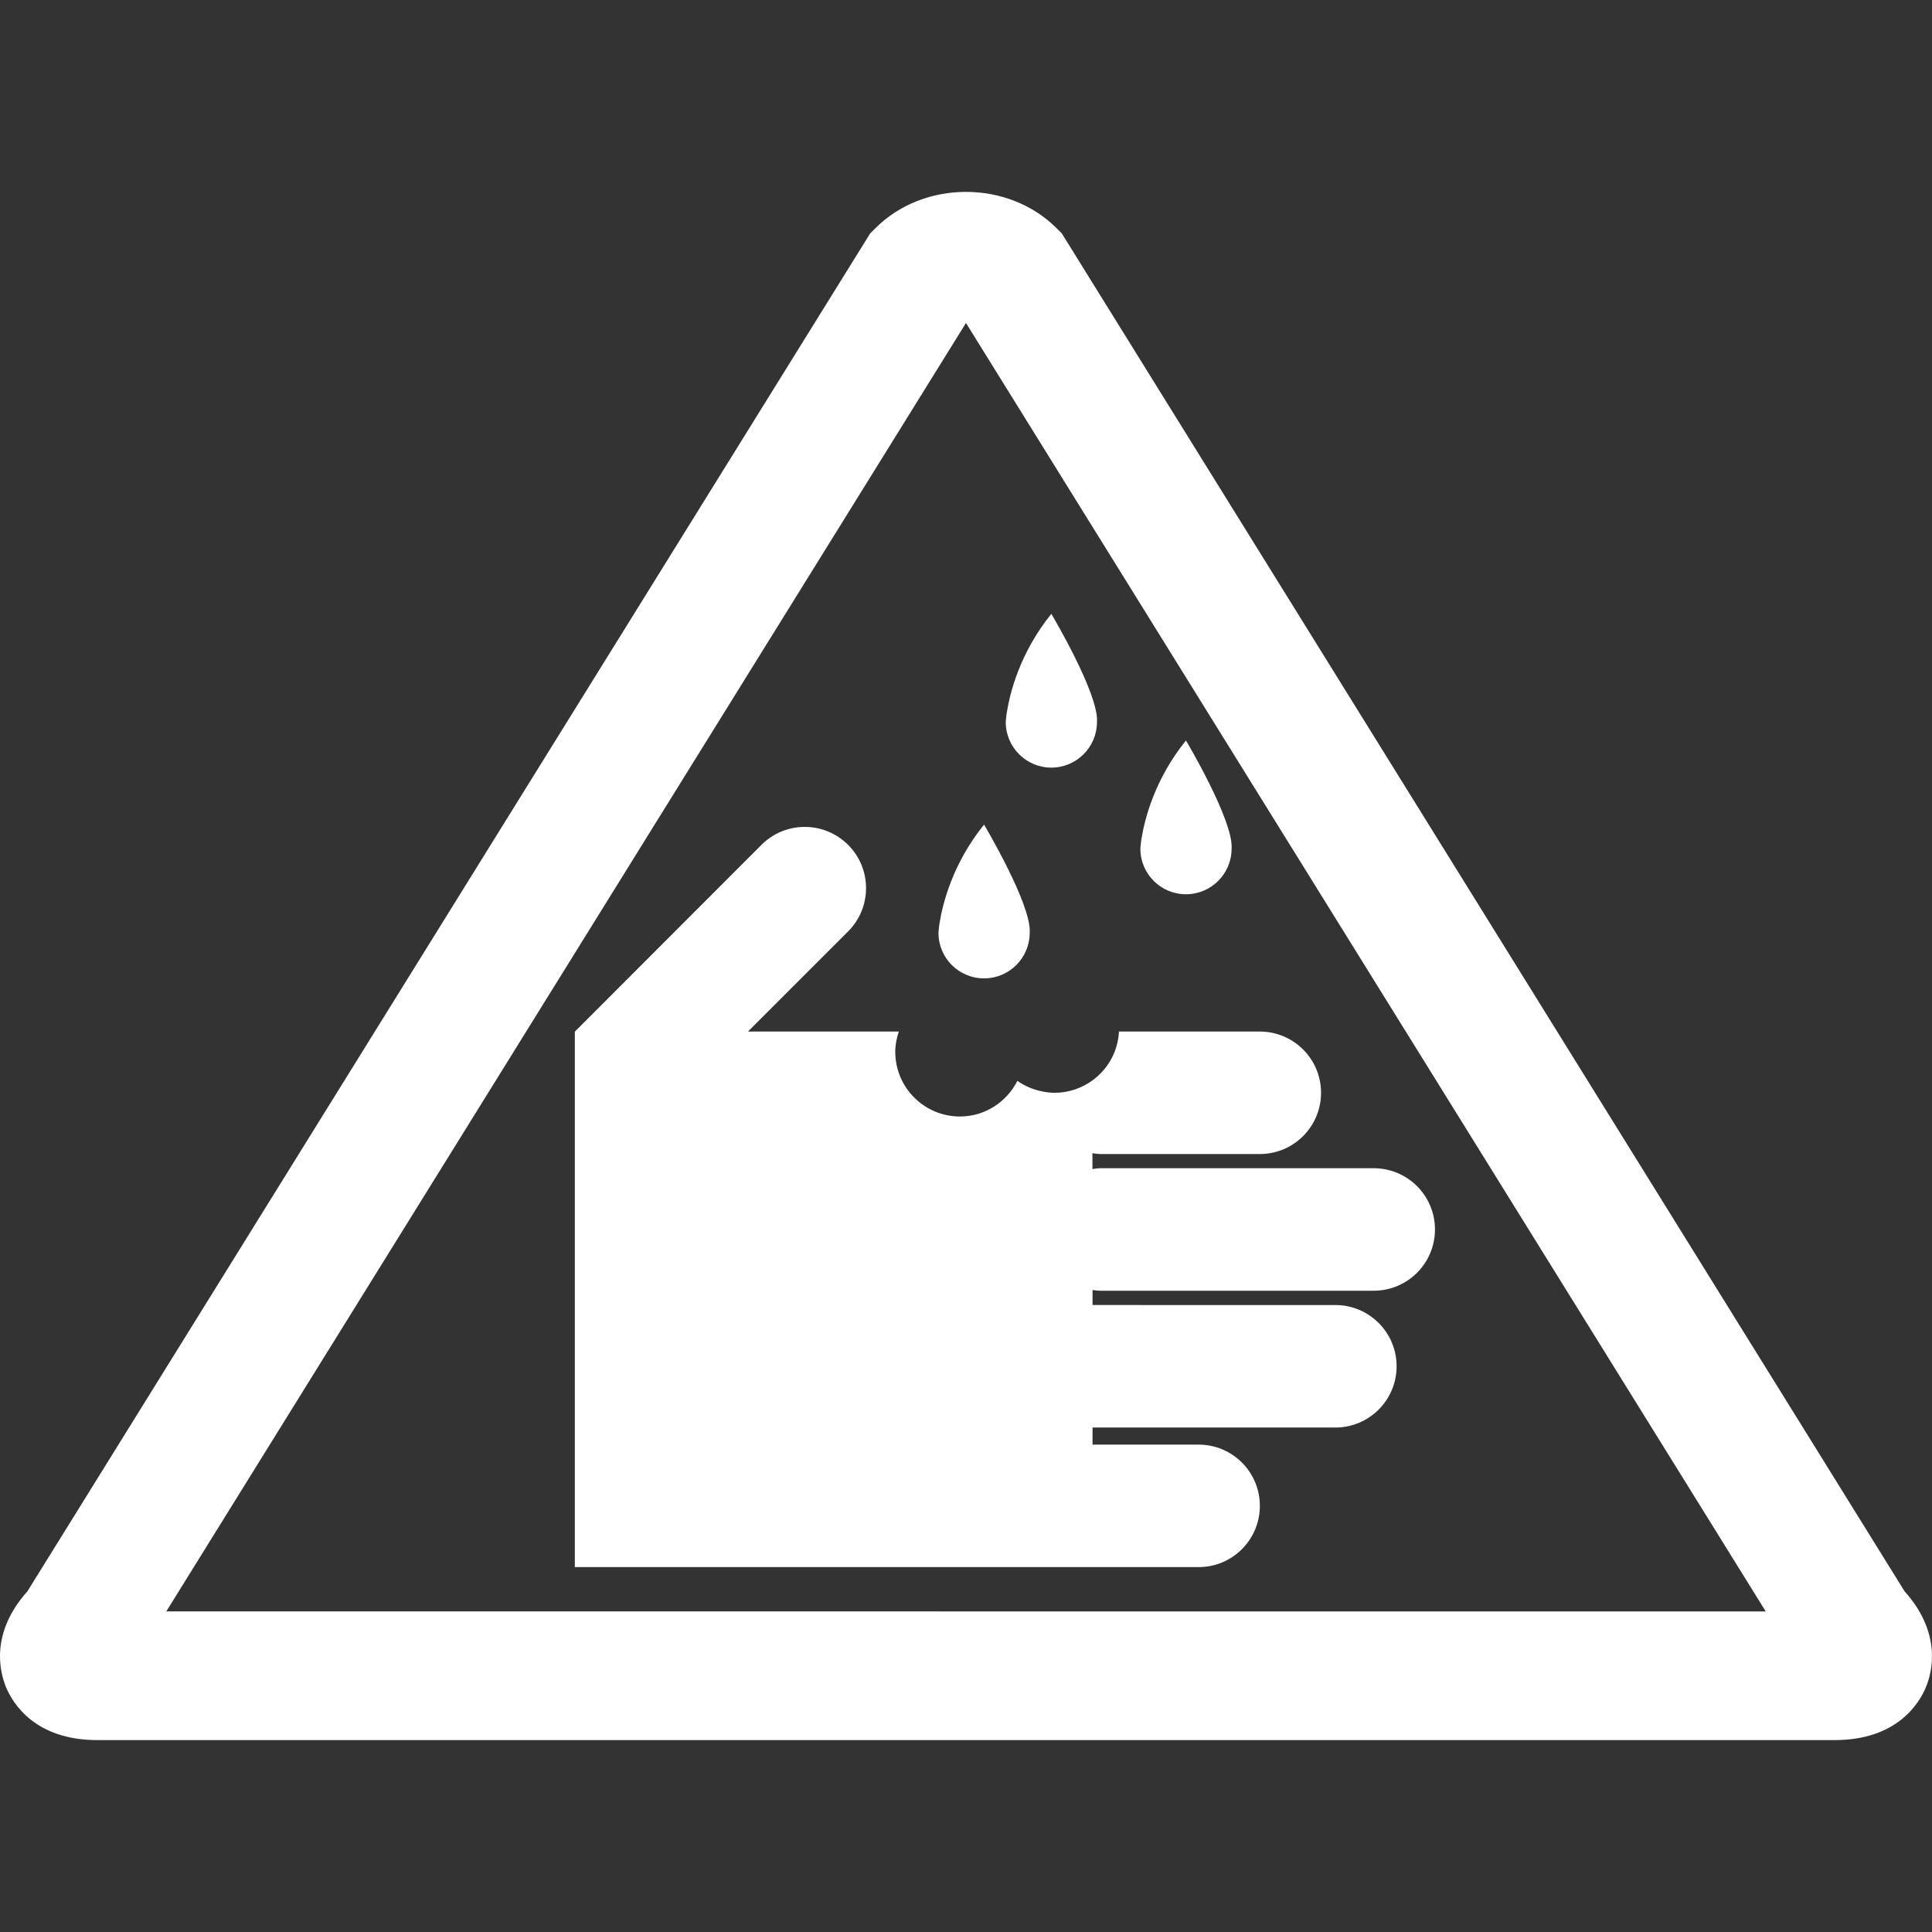 <?xml version="1.0" encoding="utf-8"?>
<!-- Generator: Adobe Illustrator 24.1.1, SVG Export Plug-In . SVG Version: 6.00 Build 0)  -->
<svg version="1.1" id="Capa_1" xmlns="http://www.w3.org/2000/svg" xmlns:xlink="http://www.w3.org/1999/xlink" x="0px" y="0px"
	 viewBox="0 0 326.79 326.79" style="enable-background:new 0 0 326.79 326.79;" xml:space="preserve">
<rect x="0" y="0" width="326.79" height="326.79" fill="#333333" stroke="none"/>
<style type="text/css">
	.st0{fill:#FFFFFF;}
</style>
<g>
	<g>
		<path class="st0" d="M16.46,294.33h293.86c10.59,0,14.33-6.26,15.44-8.95c1.07-2.57,2.74-9.12-3.61-16.22L180.27,40.56l-0.66-1.07
			l-0.89-0.89c-8.2-8.19-22.47-8.19-30.65,0l-0.89,0.89L4.64,269.16c-6.35,7.1-4.68,13.65-3.62,16.22
			C2.14,288.07,5.87,294.33,16.46,294.33z M163.39,54.63l135.28,217.94l-270.54-0.01L163.39,54.63z"/>
		<path class="st0" d="M186.11,218.32h46.25c5.72,0,10.36-4.64,10.36-10.36c0-5.72-4.64-10.36-10.36-10.36h-46.25
			c-0.45,0-0.89,0.08-1.33,0.14v-2.68c0.44,0.05,0.87,0.14,1.33,0.14h26.98c5.72,0,10.36-4.64,10.36-10.36
			c0-5.72-4.64-10.36-10.36-10.36h-23.82c-0.18,3.4-1.89,6.38-4.48,8.26c-1.8,1.3-4,2.1-6.4,2.1c-0.9,0-1.76-0.14-2.6-0.34
			c-1.35-0.33-2.6-0.9-3.7-1.68c-1.81,3.56-5.46,6.03-9.72,6.03c-6.04,0-10.94-4.9-10.94-10.94c0-1.2,0.24-2.34,0.6-3.43h-25.51
			l16.93-16.93c4.05-4.05,4.05-10.61,0-14.65s-10.61-4.05-14.65,0L97.23,174.5l0,0l0,0v90.57h59.26h28.31h17.94
			c5.72,0,10.36-4.64,10.36-10.36c0-5.72-4.64-10.36-10.36-10.36H184.8v-2.89h41.07c5.72,0,10.36-4.64,10.36-10.36
			c0-5.72-4.64-10.36-10.36-10.36H184.8v-2.54C185.23,218.25,185.66,218.32,186.11,218.32z"/>
		<path class="st0" d="M166.45,165.49c4.26,0,7.72-3.45,7.72-7.72c0.35-4.74-7.72-18.29-7.72-18.29
			c-5.36,6.63-7.01,13.46-7.51,16.56c-0.06,0.26-0.08,0.53-0.11,0.79c-0.08,0.6-0.09,0.94-0.09,0.94
			C158.73,162.04,162.18,165.49,166.45,165.49z"/>
		<path class="st0" d="M200.6,151.26c4.26,0,7.72-3.46,7.72-7.72c0.35-4.74-7.72-18.29-7.72-18.29c-5.36,6.63-7.01,13.46-7.51,16.56
			c-0.06,0.26-0.08,0.53-0.11,0.79c-0.08,0.6-0.09,0.94-0.09,0.94C192.88,147.81,196.34,151.26,200.6,151.26z"/>
		<path class="st0" d="M177.83,129.84c4.26,0,7.72-3.46,7.72-7.72c0.35-4.74-7.72-18.29-7.72-18.29
			c-5.36,6.63-7.01,13.46-7.51,16.56c-0.06,0.26-0.08,0.53-0.11,0.79c-0.08,0.6-0.09,0.94-0.09,0.94
			C170.11,126.38,173.57,129.84,177.83,129.84z"/>
	</g>
</g>
</svg>
